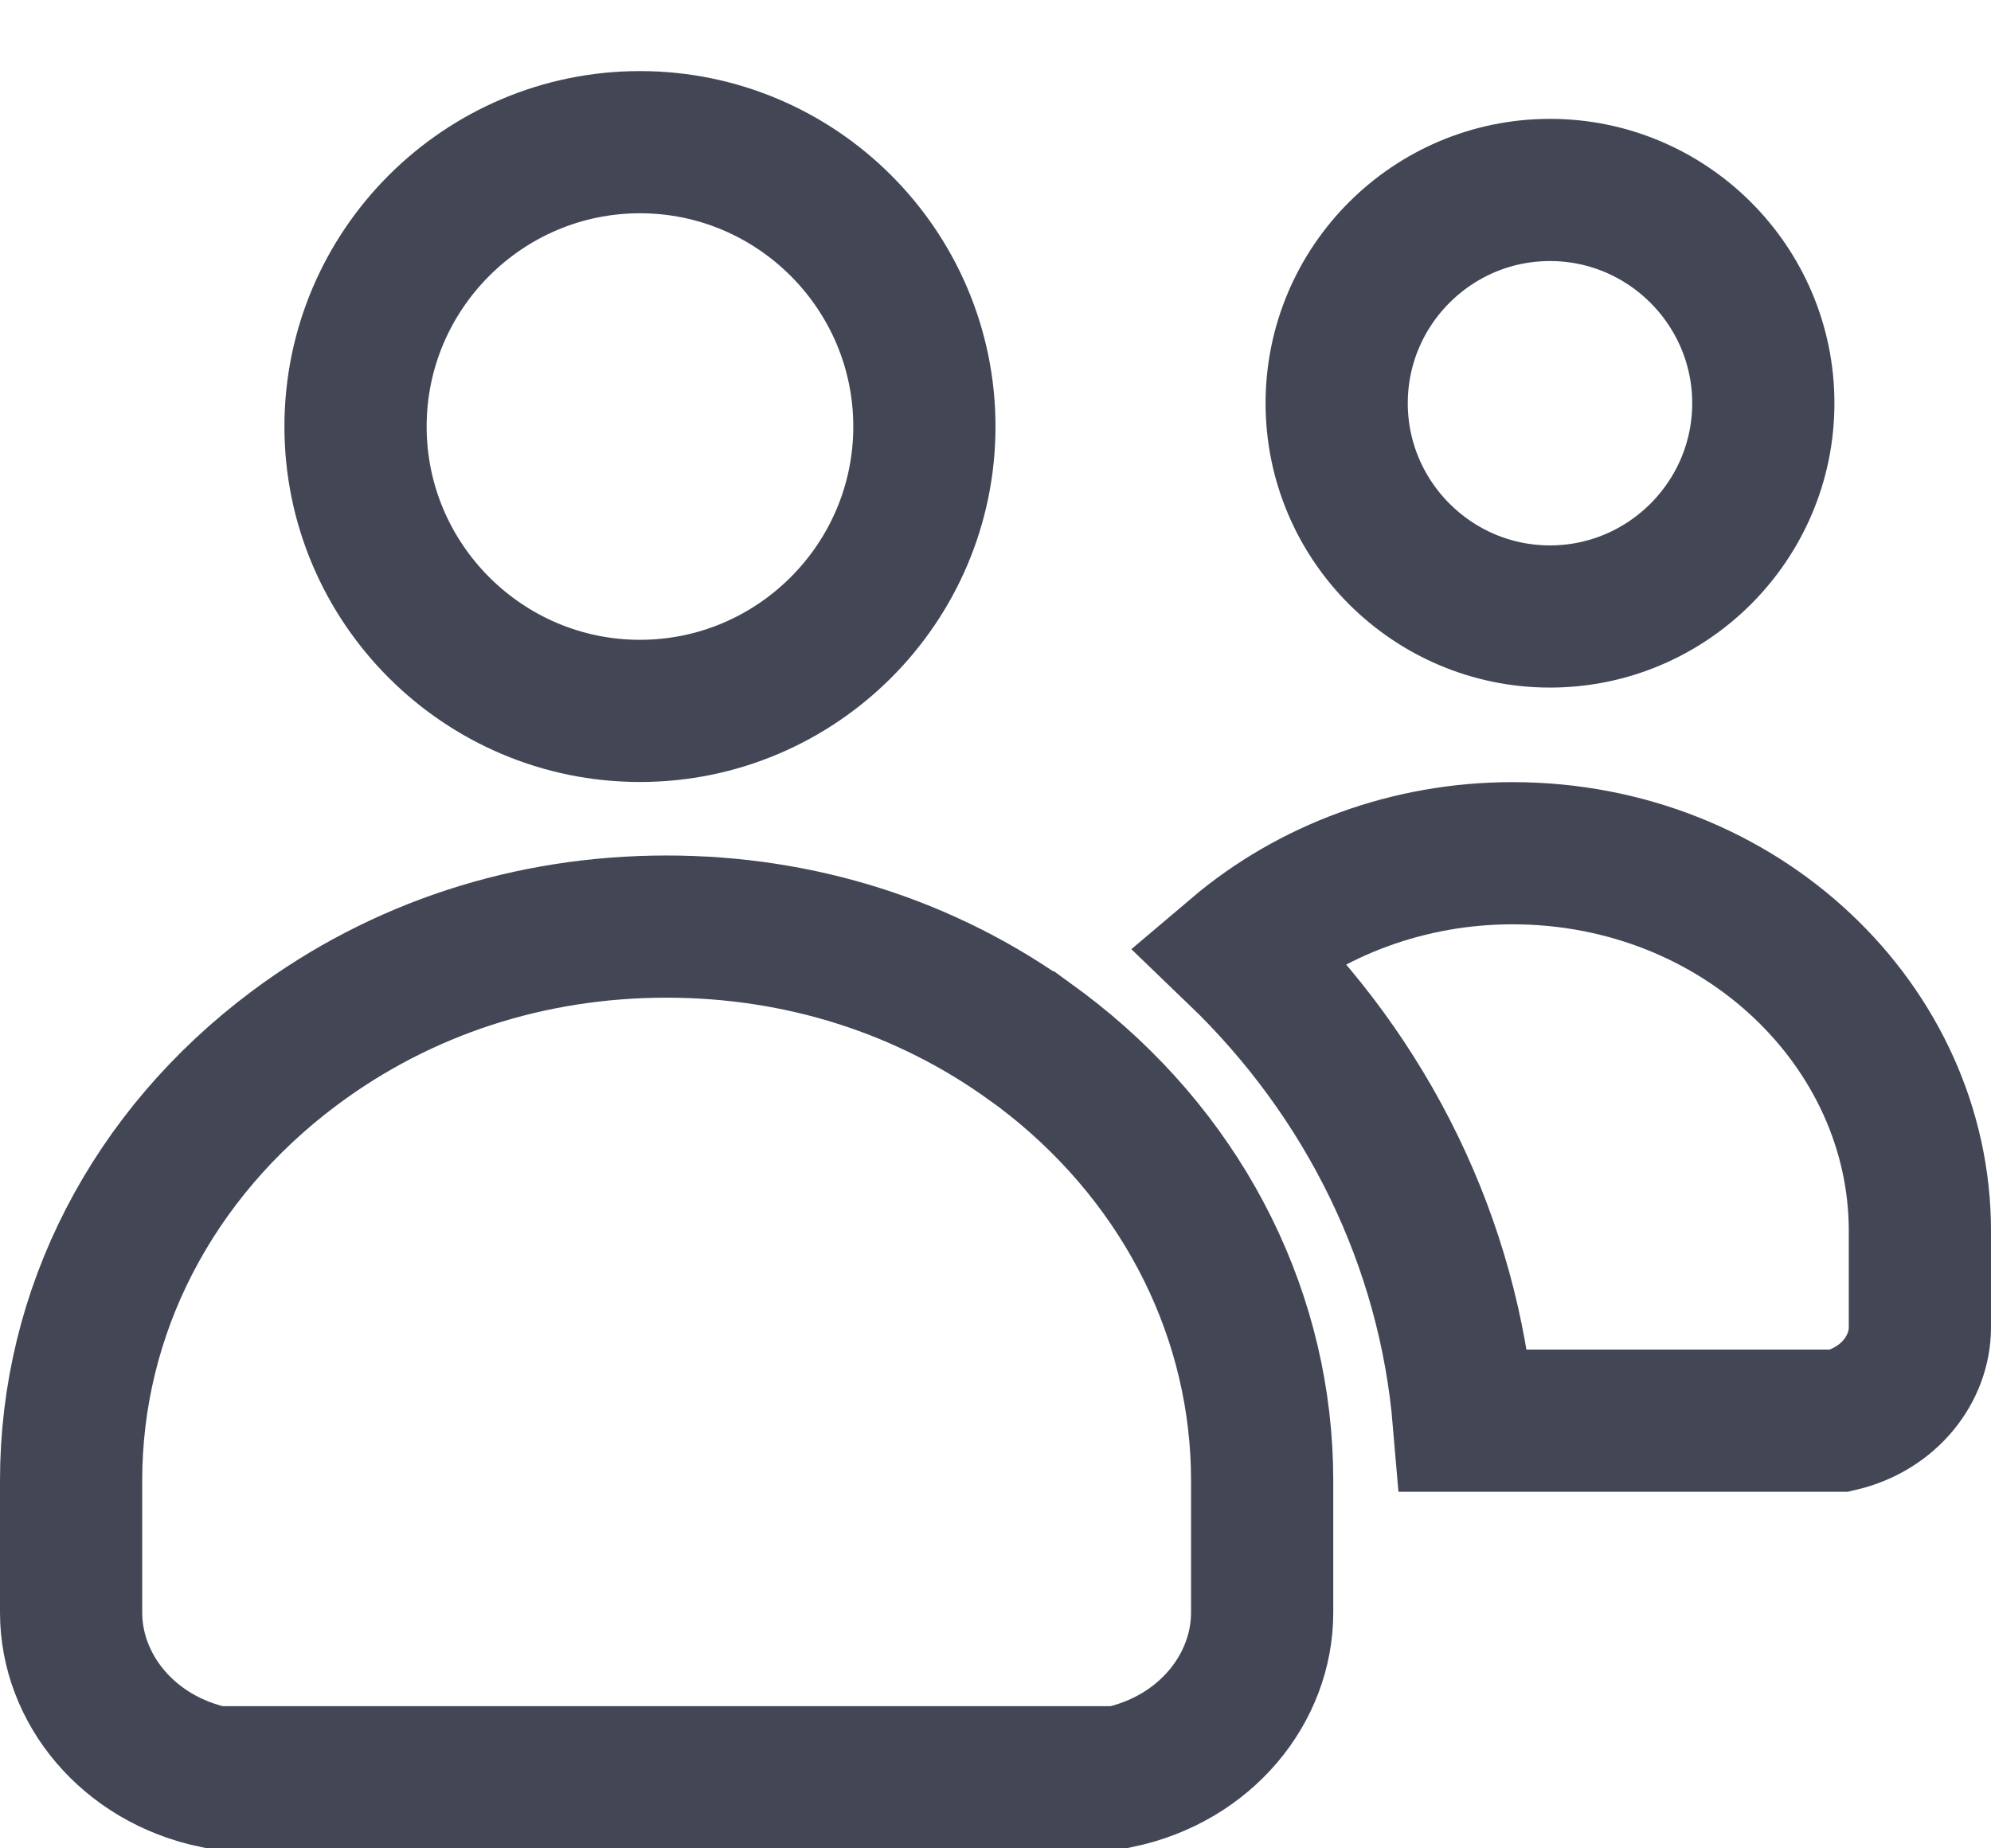 <svg width="14" height="13" viewBox="0 0 14 13" fill="none" xmlns="http://www.w3.org/2000/svg">
<path d="M6.5 3C6.5 4.102 5.602 5 4.5 5C3.398 5 2.5 4.102 2.5 3C2.5 1.898 3.398 1 4.5 1C5.602 1 6.5 1.898 6.5 3Z" stroke="#2F3443" stroke-opacity="0.9"/>
<path d="M7.25 7.332C7.305 7.372 7.352 7.407 7.394 7.441L7.406 7.45C8.346 8.198 8.875 9.278 8.875 10.412V11.342C8.875 11.876 8.476 12.372 7.867 12.5H1.508C0.899 12.372 0.5 11.876 0.5 11.342V10.412C0.5 9.23 1.066 8.121 2.073 7.37L2.073 7.37C2.82 6.813 3.722 6.517 4.687 6.517C5.628 6.517 6.512 6.8 7.249 7.332L7.25 7.332Z" stroke="#2F3443" stroke-opacity="0.9"/>
<path d="M9.399 2.836V2.836C9.399 2.009 10.072 1.336 10.899 1.336C11.725 1.336 12.399 2.009 12.399 2.836C12.399 3.663 11.725 4.336 10.899 4.336C10.072 4.336 9.399 3.662 9.399 2.836Z" stroke="#2F3443" stroke-opacity="0.9"/>
<path d="M10.293 9.992C10.188 8.746 9.622 7.584 8.701 6.699C9.221 6.258 9.907 6.001 10.635 6.001C12.245 6.001 13.5 7.223 13.5 8.657V9.336C13.5 9.625 13.286 9.91 12.936 9.992H10.293Z" stroke="#2F3443" stroke-opacity="0.9"/>
</svg>
